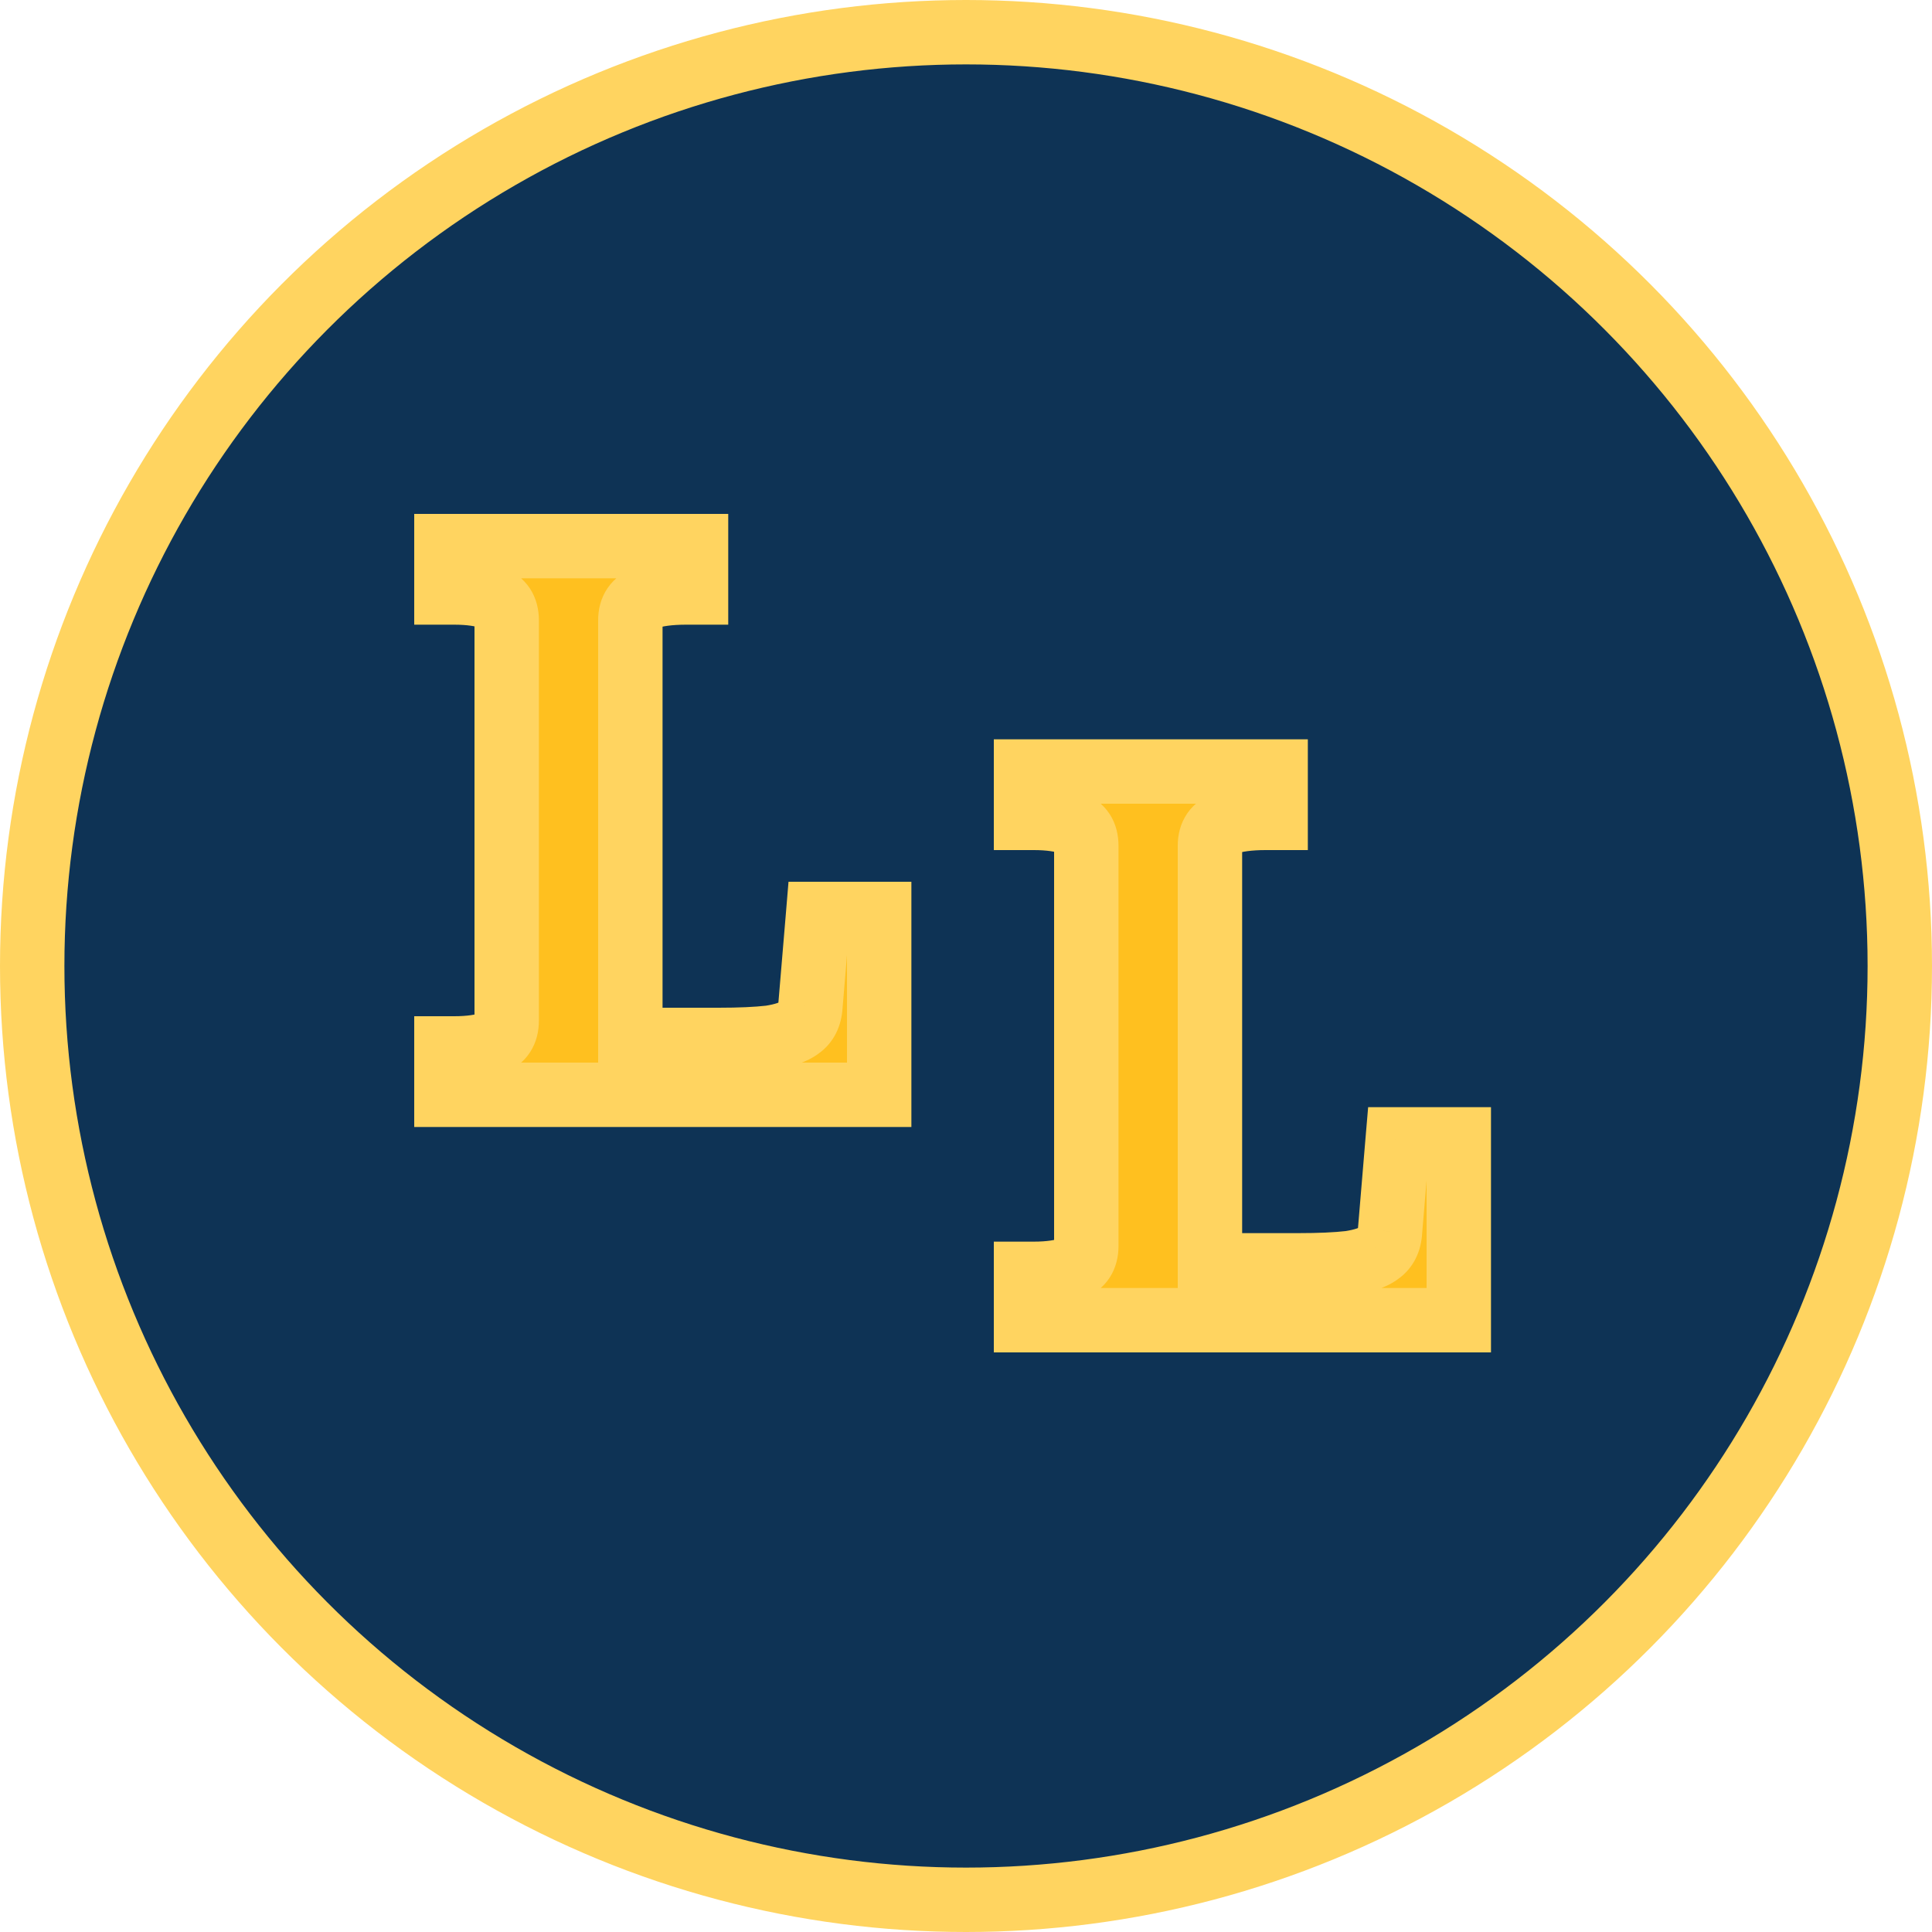 <svg width="60" height="60" viewBox="0 0 60 60" fill="none" xmlns="http://www.w3.org/2000/svg">
<circle cx="30" cy="30" r="29" fill="#0E3355" stroke="#FFD460" stroke-width="2"/>
<path d="M21.616 16.96H13.864V18.4H14.104C14.584 18.4 14.976 18.456 15.28 18.568C15.584 18.68 15.736 18.912 15.736 19.264V31.696C15.736 32.048 15.584 32.28 15.28 32.392C14.976 32.504 14.584 32.56 14.104 32.56H13.864V34H27.304V28.384H25.408L25.168 31.24C25.152 31.544 25.04 31.768 24.832 31.912C24.64 32.056 24.336 32.16 23.92 32.224C23.504 32.272 22.968 32.296 22.312 32.296H19.576V19.264C19.576 18.912 19.736 18.68 20.056 18.568C20.376 18.456 20.792 18.4 21.304 18.4H21.616V16.96Z" fill="#FFC01F"/>
<path d="M21.616 16.96H22.616V15.96H21.616V16.96ZM13.864 16.96V15.96H12.864V16.96H13.864ZM13.864 18.4H12.864V19.4H13.864V18.4ZM15.28 18.568L14.934 19.506L14.934 19.506L15.28 18.568ZM13.864 32.56V31.56H12.864V32.56H13.864ZM13.864 34H12.864V35H13.864V34ZM27.304 34V35H28.304V34H27.304ZM27.304 28.384H28.304V27.384H27.304V28.384ZM25.408 28.384V27.384H24.488L24.412 28.3L25.408 28.384ZM25.168 31.24L24.172 31.156L24.17 31.172L24.169 31.187L25.168 31.24ZM24.832 31.912L24.263 31.09L24.247 31.101L24.232 31.112L24.832 31.912ZM23.92 32.224L24.035 33.217L24.053 33.215L24.072 33.212L23.92 32.224ZM19.576 32.296H18.576V33.296H19.576V32.296ZM20.056 18.568L20.386 19.512L20.386 19.512L20.056 18.568ZM21.616 18.4V19.4H22.616V18.4H21.616ZM21.616 15.96H13.864V17.96H21.616V15.96ZM12.864 16.96V18.4H14.864V16.96H12.864ZM13.864 19.4H14.104V17.4H13.864V19.4ZM14.104 19.4C14.517 19.4 14.781 19.45 14.934 19.506L15.626 17.63C15.171 17.462 14.651 17.4 14.104 17.4V19.4ZM14.934 19.506C14.931 19.505 14.908 19.496 14.877 19.473C14.845 19.449 14.812 19.415 14.786 19.374C14.729 19.288 14.736 19.231 14.736 19.264H16.736C16.736 18.945 16.666 18.596 16.459 18.278C16.246 17.954 15.944 17.747 15.626 17.63L14.934 19.506ZM14.736 19.264V31.696H16.736V19.264H14.736ZM14.736 31.696C14.736 31.729 14.729 31.672 14.786 31.586C14.812 31.545 14.845 31.511 14.877 31.487C14.908 31.464 14.931 31.455 14.934 31.454L15.626 33.33C15.944 33.213 16.246 33.006 16.459 32.682C16.666 32.364 16.736 32.015 16.736 31.696H14.736ZM14.934 31.454C14.781 31.51 14.517 31.56 14.104 31.56V33.56C14.651 33.56 15.171 33.498 15.626 33.33L14.934 31.454ZM14.104 31.56H13.864V33.56H14.104V31.56ZM12.864 32.56V34H14.864V32.56H12.864ZM13.864 35H27.304V33H13.864V35ZM28.304 34V28.384H26.304V34H28.304ZM27.304 27.384H25.408V29.384H27.304V27.384ZM24.412 28.3L24.172 31.156L26.165 31.324L26.404 28.468L24.412 28.3ZM24.169 31.187C24.167 31.231 24.16 31.223 24.178 31.189C24.186 31.172 24.199 31.152 24.215 31.133C24.232 31.114 24.249 31.099 24.263 31.09L25.401 32.734C25.916 32.377 26.138 31.835 26.167 31.293L24.169 31.187ZM24.232 31.112C24.243 31.104 24.221 31.123 24.136 31.152C24.054 31.18 23.934 31.21 23.768 31.236L24.072 33.212C24.545 33.14 25.044 33.003 25.432 32.712L24.232 31.112ZM23.805 31.231C23.442 31.273 22.948 31.296 22.312 31.296V33.296C22.988 33.296 23.566 33.272 24.035 33.217L23.805 31.231ZM22.312 31.296H19.576V33.296H22.312V31.296ZM20.576 32.296V19.264H18.576V32.296H20.576ZM20.576 19.264C20.576 19.24 20.58 19.305 20.519 19.394C20.456 19.485 20.385 19.512 20.386 19.512L19.726 17.624C19.407 17.736 19.096 17.935 18.873 18.258C18.652 18.579 18.576 18.936 18.576 19.264H20.576ZM20.386 19.512C20.561 19.451 20.853 19.4 21.304 19.4V17.4C20.731 17.4 20.191 17.461 19.726 17.624L20.386 19.512ZM21.304 19.4H21.616V17.4H21.304V19.4ZM22.616 18.4V16.96H20.616V18.4H22.616Z" fill="#FFD460"/>
<path d="M39.616 23.96H31.864V25.4H32.104C32.584 25.4 32.976 25.456 33.28 25.568C33.584 25.68 33.736 25.912 33.736 26.264V38.696C33.736 39.048 33.584 39.28 33.28 39.392C32.976 39.504 32.584 39.56 32.104 39.56H31.864V41H45.304V35.384H43.408L43.168 38.24C43.152 38.544 43.04 38.768 42.832 38.912C42.64 39.056 42.336 39.16 41.92 39.224C41.504 39.272 40.968 39.296 40.312 39.296H37.576V26.264C37.576 25.912 37.736 25.68 38.056 25.568C38.376 25.456 38.792 25.4 39.304 25.4H39.616V23.96Z" fill="#FFC01F"/>
<path d="M39.616 23.96H40.616V22.96H39.616V23.96ZM31.864 23.96V22.96H30.864V23.96H31.864ZM31.864 25.4H30.864V26.4H31.864V25.4ZM33.28 25.568L32.934 26.506L32.934 26.506L33.28 25.568ZM31.864 39.56V38.56H30.864V39.56H31.864ZM31.864 41H30.864V42H31.864V41ZM45.304 41V42H46.304V41H45.304ZM45.304 35.384H46.304V34.384H45.304V35.384ZM43.408 35.384V34.384H42.489L42.411 35.3L43.408 35.384ZM43.168 38.24L42.172 38.156L42.17 38.172L42.169 38.187L43.168 38.24ZM42.832 38.912L42.263 38.09L42.247 38.101L42.232 38.112L42.832 38.912ZM41.92 39.224L42.035 40.217L42.053 40.215L42.072 40.212L41.92 39.224ZM37.576 39.296H36.576V40.296H37.576V39.296ZM38.056 25.568L38.386 26.512L38.386 26.512L38.056 25.568ZM39.616 25.4V26.4H40.616V25.4H39.616ZM39.616 22.96H31.864V24.96H39.616V22.96ZM30.864 23.96V25.4H32.864V23.96H30.864ZM31.864 26.4H32.104V24.4H31.864V26.4ZM32.104 26.4C32.517 26.4 32.781 26.45 32.934 26.506L33.626 24.63C33.171 24.462 32.651 24.4 32.104 24.4V26.4ZM32.934 26.506C32.931 26.505 32.908 26.496 32.877 26.473C32.845 26.449 32.812 26.415 32.785 26.374C32.73 26.288 32.736 26.231 32.736 26.264H34.736C34.736 25.945 34.666 25.596 34.459 25.278C34.246 24.954 33.944 24.747 33.626 24.63L32.934 26.506ZM32.736 26.264V38.696H34.736V26.264H32.736ZM32.736 38.696C32.736 38.729 32.73 38.672 32.785 38.586C32.812 38.545 32.845 38.511 32.877 38.487C32.908 38.464 32.931 38.455 32.934 38.454L33.626 40.33C33.944 40.213 34.246 40.006 34.459 39.682C34.666 39.364 34.736 39.015 34.736 38.696H32.736ZM32.934 38.454C32.781 38.51 32.517 38.56 32.104 38.56V40.56C32.651 40.56 33.171 40.498 33.626 40.33L32.934 38.454ZM32.104 38.56H31.864V40.56H32.104V38.56ZM30.864 39.56V41H32.864V39.56H30.864ZM31.864 42H45.304V40H31.864V42ZM46.304 41V35.384H44.304V41H46.304ZM45.304 34.384H43.408V36.384H45.304V34.384ZM42.411 35.3L42.172 38.156L44.164 38.324L44.404 35.468L42.411 35.3ZM42.169 38.187C42.167 38.231 42.16 38.223 42.178 38.189C42.186 38.172 42.199 38.152 42.215 38.133C42.232 38.114 42.249 38.099 42.263 38.09L43.401 39.734C43.916 39.377 44.138 38.836 44.167 38.293L42.169 38.187ZM42.232 38.112C42.243 38.104 42.221 38.123 42.136 38.152C42.054 38.18 41.934 38.21 41.768 38.236L42.072 40.212C42.545 40.14 43.044 40.003 43.432 39.712L42.232 38.112ZM41.805 38.231C41.442 38.273 40.949 38.296 40.312 38.296V40.296C40.987 40.296 41.566 40.272 42.035 40.217L41.805 38.231ZM40.312 38.296H37.576V40.296H40.312V38.296ZM38.576 39.296V26.264H36.576V39.296H38.576ZM38.576 26.264C38.576 26.24 38.58 26.305 38.519 26.394C38.456 26.485 38.385 26.512 38.386 26.512L37.726 24.624C37.407 24.736 37.096 24.935 36.873 25.258C36.652 25.579 36.576 25.936 36.576 26.264H38.576ZM38.386 26.512C38.561 26.451 38.853 26.4 39.304 26.4V24.4C38.731 24.4 38.191 24.461 37.726 24.624L38.386 26.512ZM39.304 26.4H39.616V24.4H39.304V26.4ZM40.616 25.4V23.96H38.616V25.4H40.616Z" fill="#FFD460"/>
</svg>
